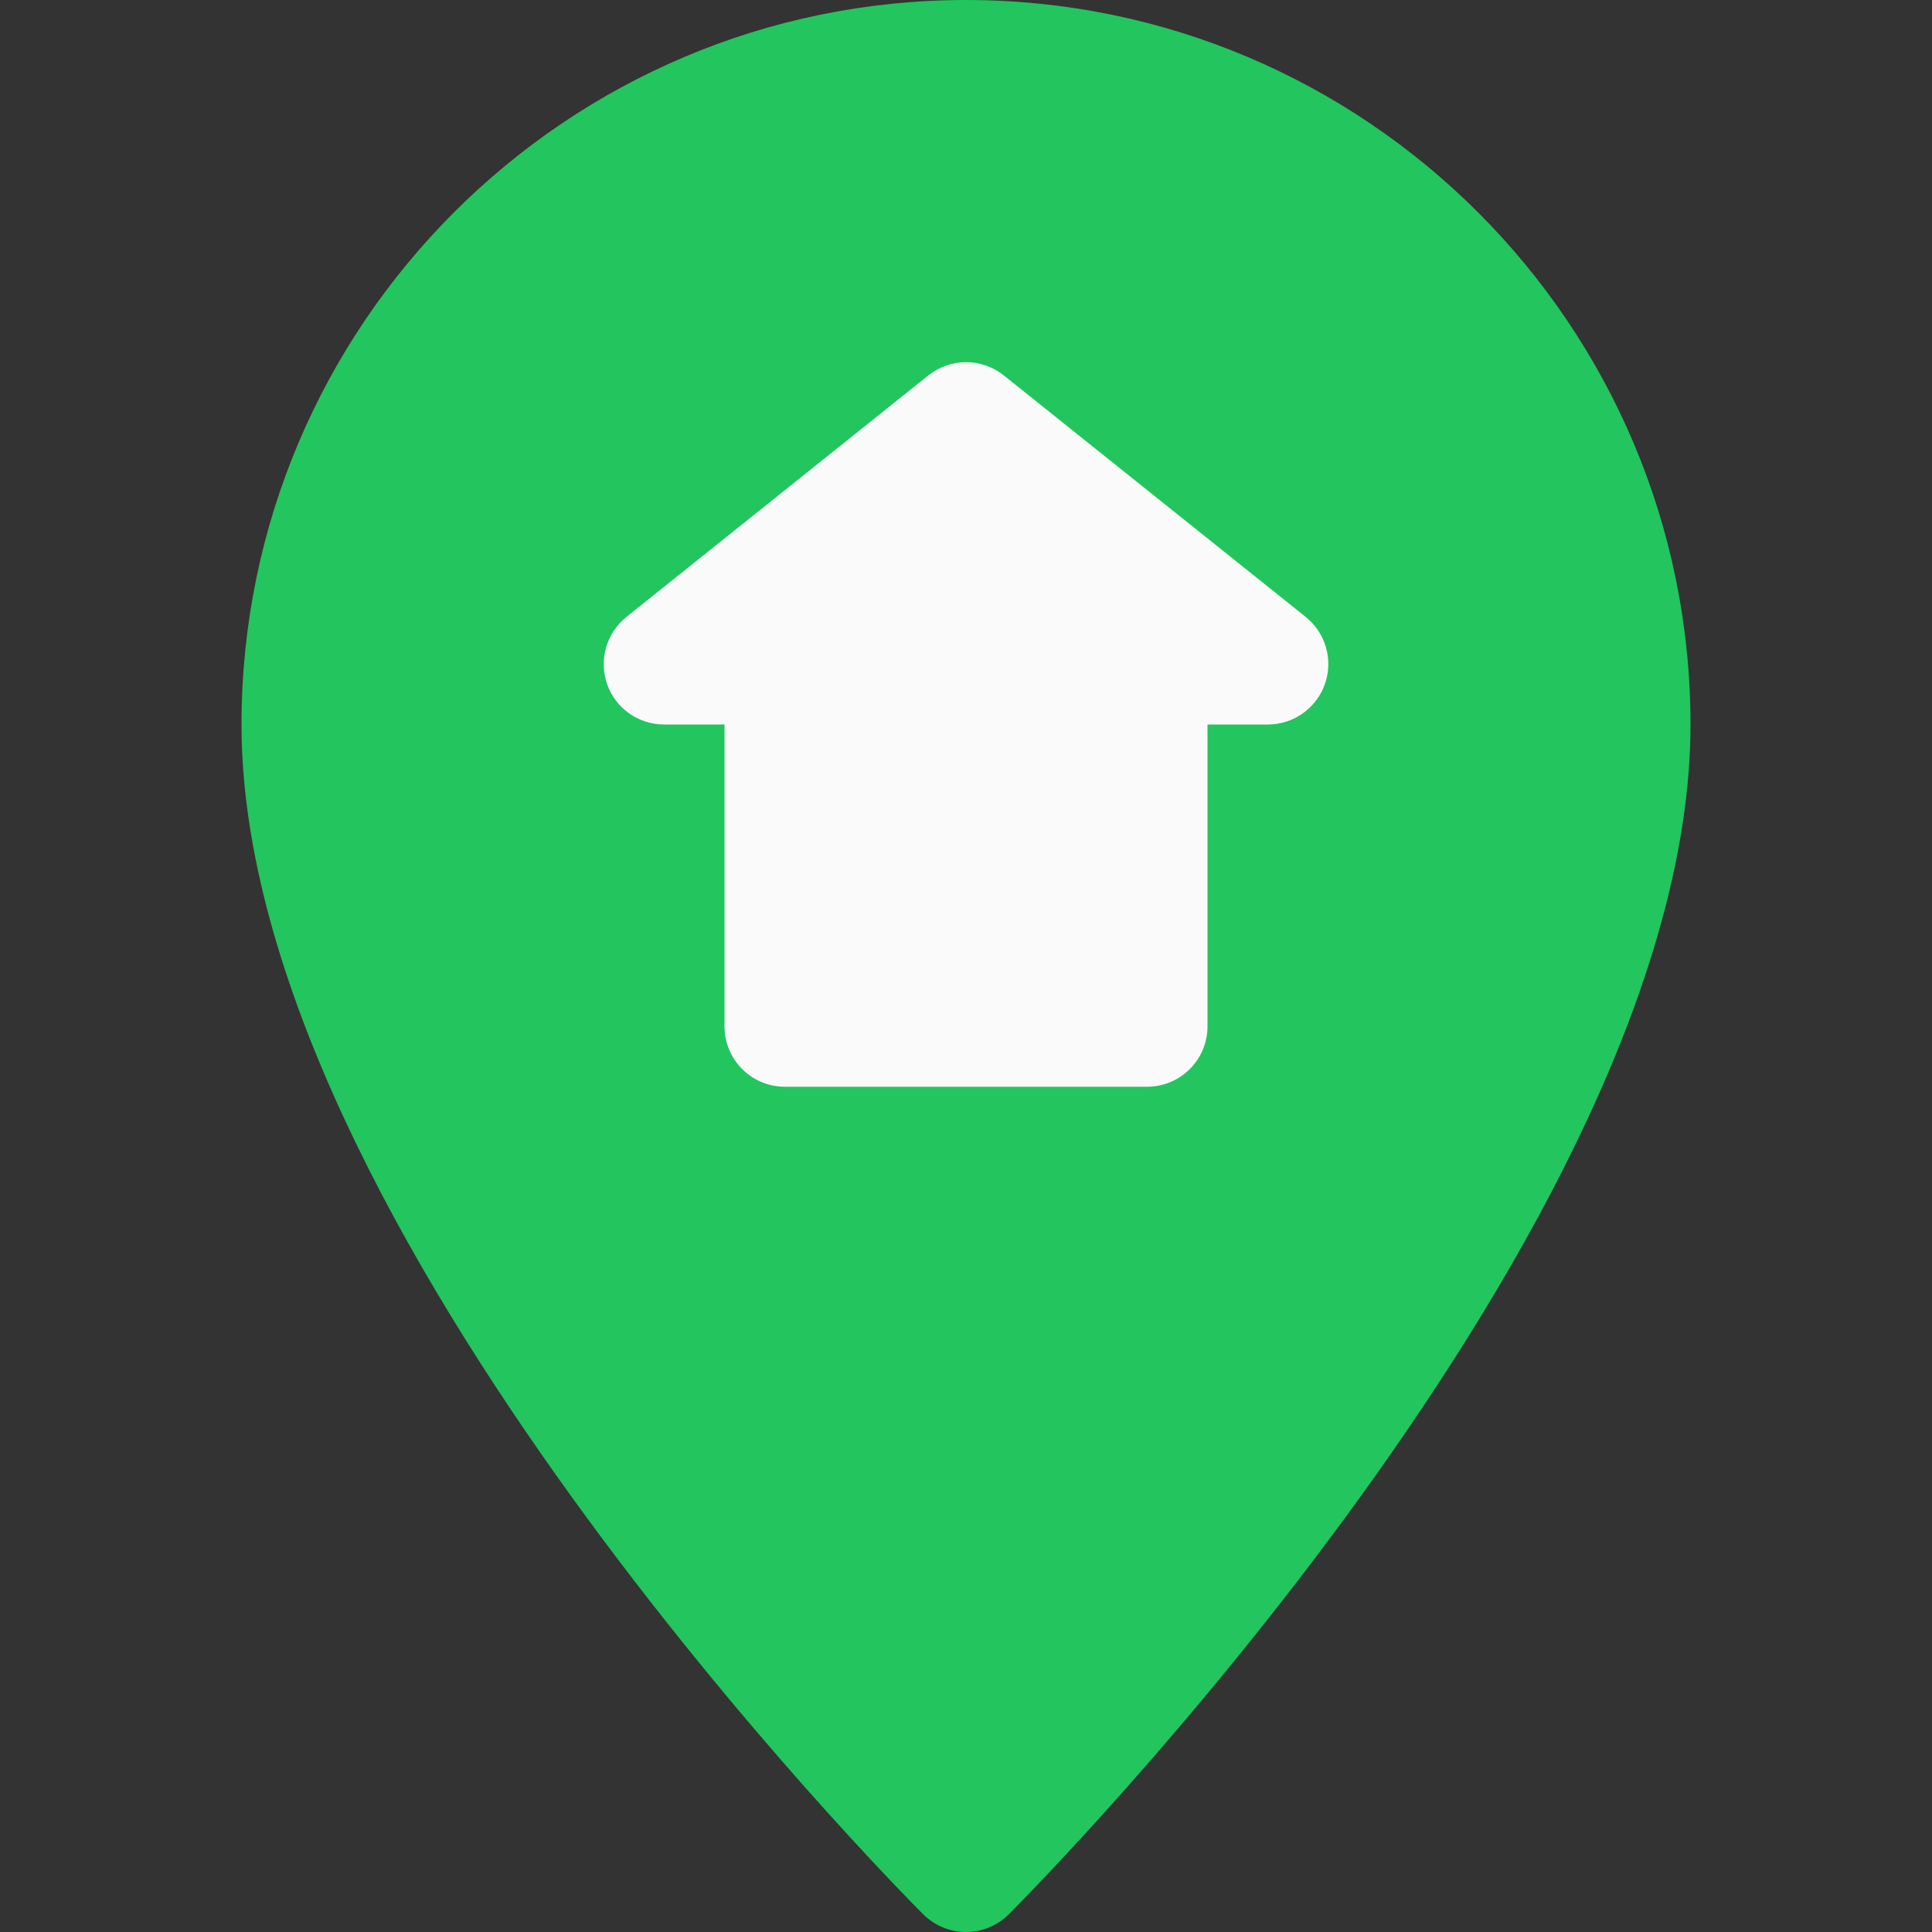 <?xml version="1.0" encoding="iso-8859-1"?>
<!-- Generator: Adobe Illustrator 19.0.0, SVG Export Plug-In . SVG Version: 6.00 Build 0)  -->
<svg version="1.1" id="Capa_1" xmlns="http://www.w3.org/2000/svg" xmlns:xlink="http://www.w3.org/1999/xlink" x="0px" y="0px"
	 viewBox="0 0 512 512" style="enable-background:new 0 0 512 512;" xml:space="preserve">
<rect x="0" y="0" width="512" height="512" fill="#333333" stroke="none"/>
<path style="fill:#22C55E;" d="M256,0C150.112,0,64,86.112,64,192c0,133.088,173.312,307.936,180.672,315.328
	C247.808,510.432,251.904,512,256,512c4.096,0,8.192-1.568,11.328-4.672C274.688,499.936,448,325.088,448,192
	C448,86.112,361.888,0,256,0z"/>
<path style="fill:#FAFAFA;" d="M346.016,163.488l-80-64c-5.856-4.672-14.144-4.672-20,0l-80,64
	c-5.312,4.256-7.36,11.392-5.12,17.824S169.216,192,176,192h16v80c0,8.832,7.168,16,16,16h96c8.832,0,16-7.168,16-16v-80h16
	c6.784,0,12.832-4.288,15.104-10.688S351.328,167.744,346.016,163.488z"/>
<g>
</g>
<g>
</g>
<g>
</g>
<g>
</g>
<g>
</g>
<g>
</g>
<g>
</g>
<g>
</g>
<g>
</g>
<g>
</g>
<g>
</g>
<g>
</g>
<g>
</g>
<g>
</g>
<g>
</g>
</svg>
